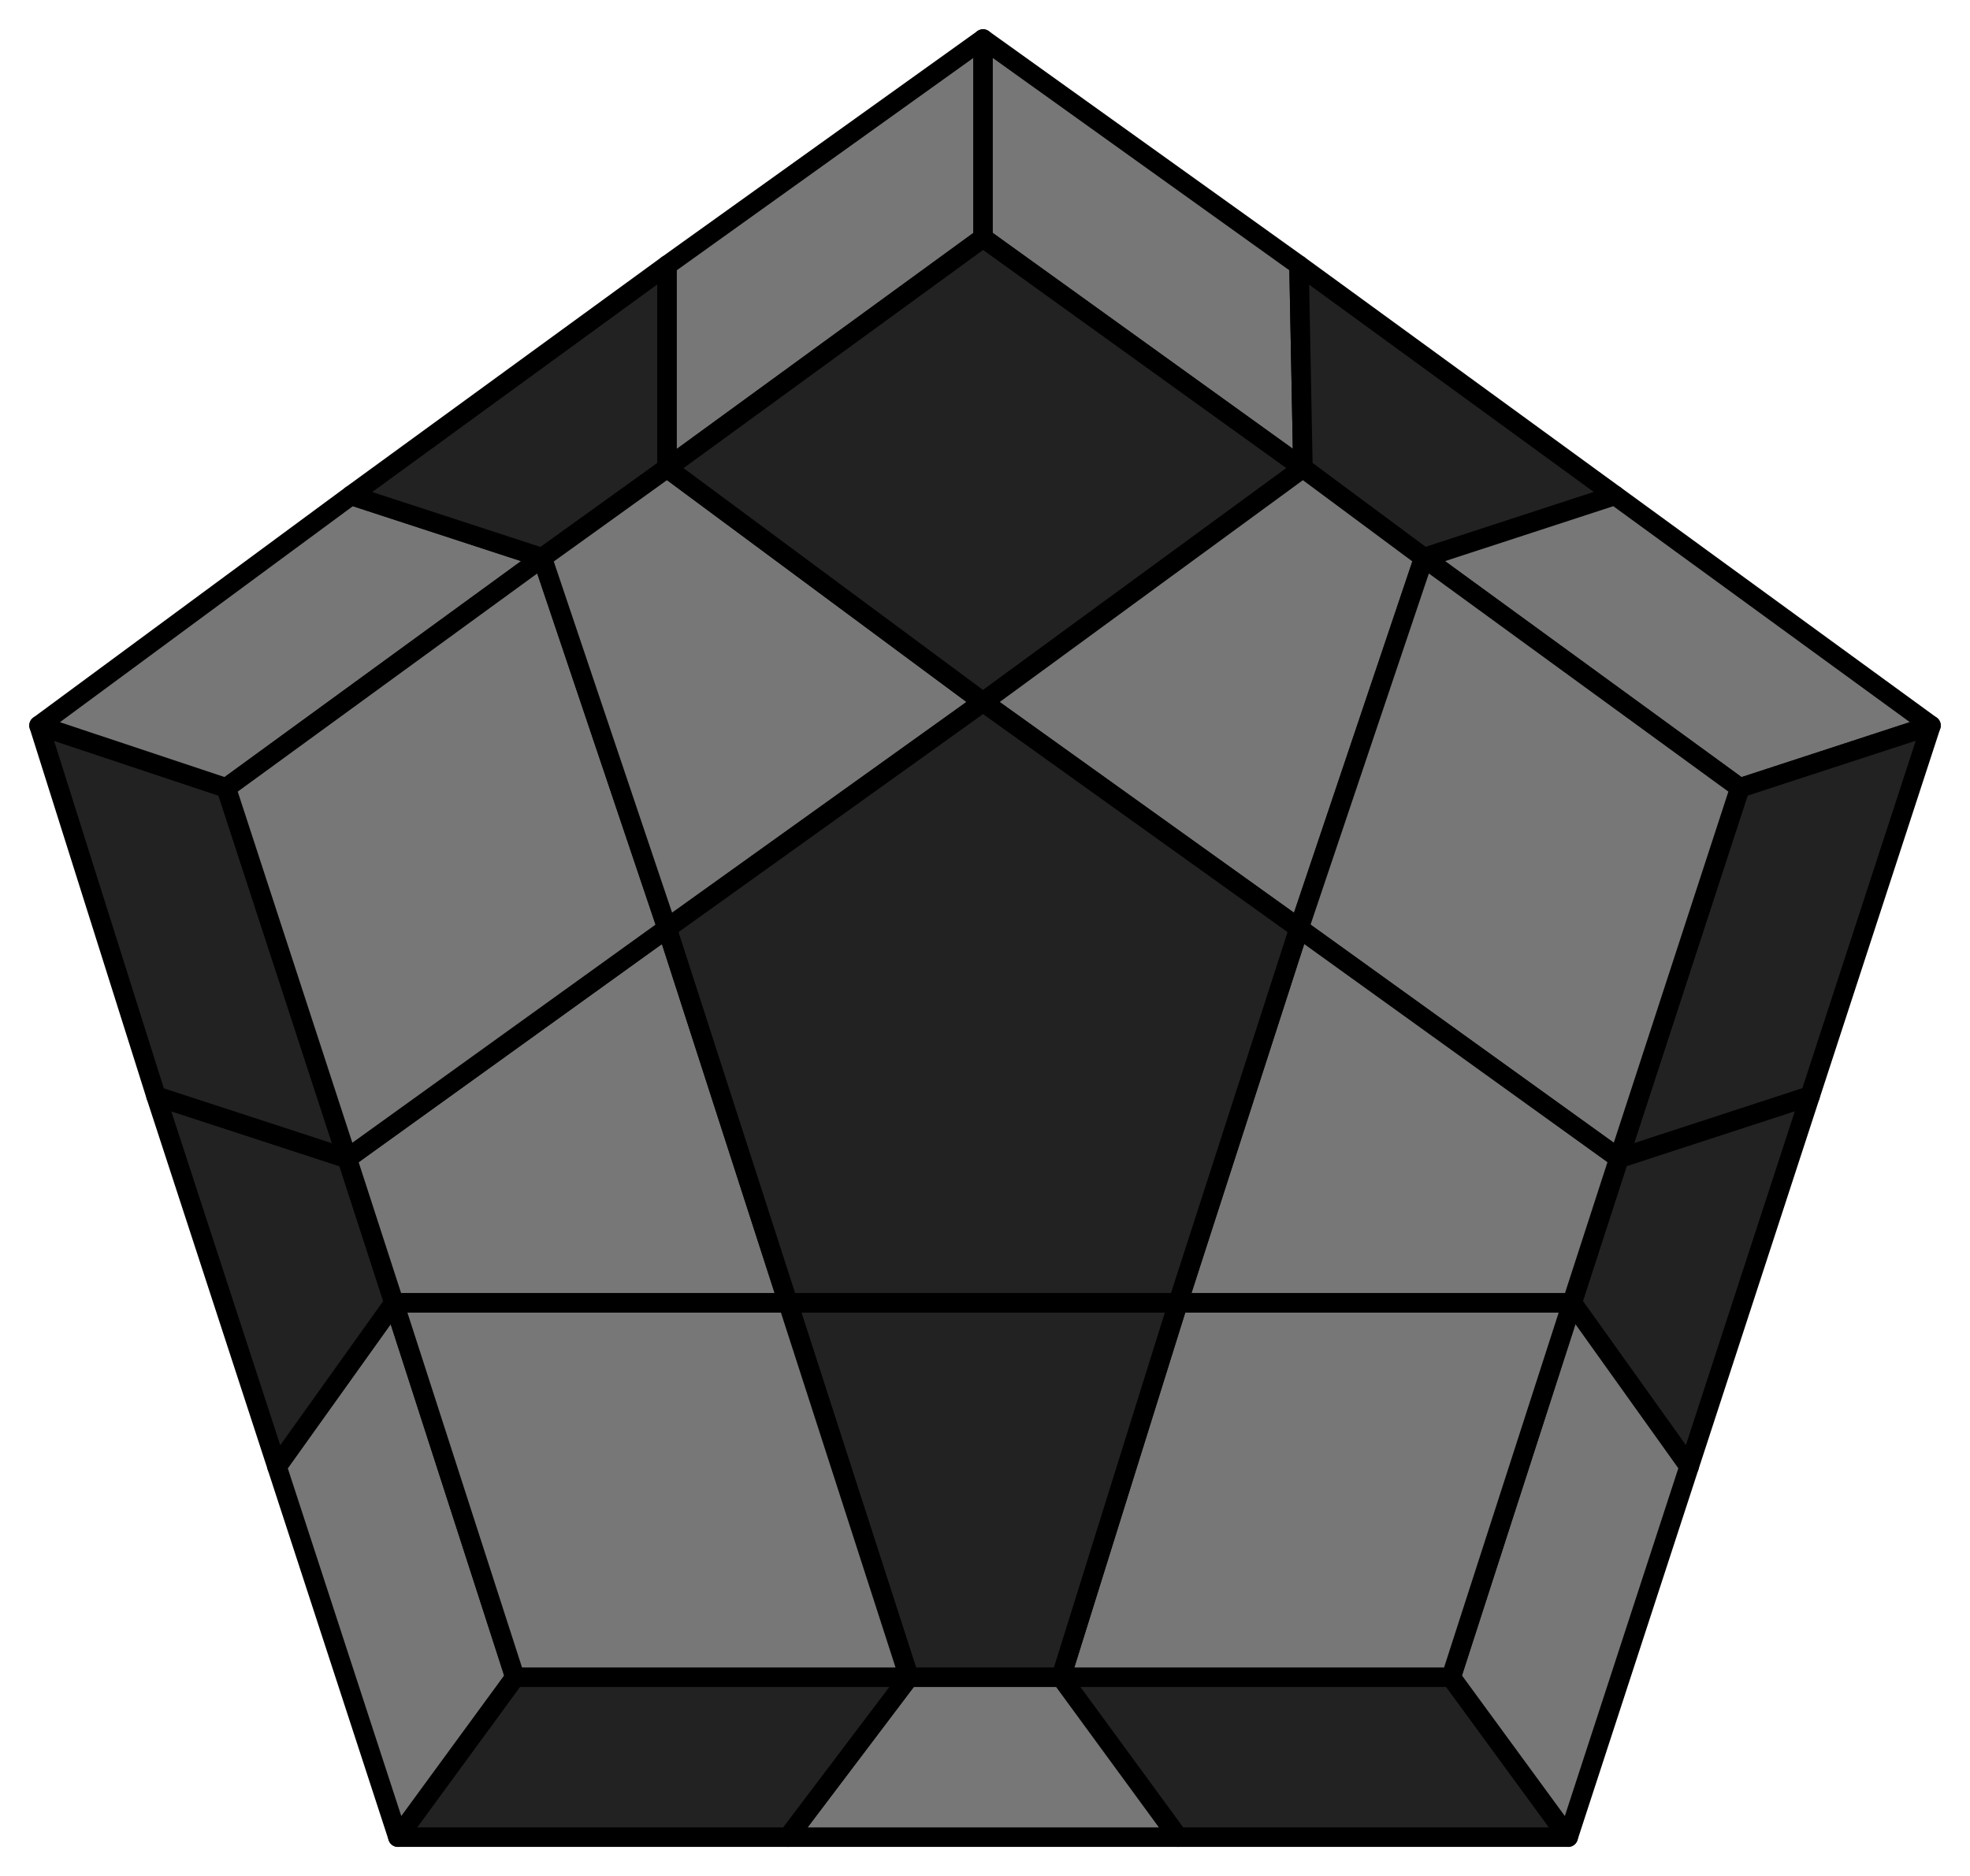 <svg id='230'
xmlns="http://www.w3.org/2000/svg" width="505" height="481">
<style>
polygon { stroke: black; stroke-width: 5px; stroke-linejoin: round;}
.light {fill: #777;}
.dark {fill: #222;}
</style>
<polygon class="dark" points="402 471 302 471 272 430 372 430"/>
<polygon class="light" points="302 471 202 471 233 430 272 430"/>
<polygon class="dark" points="202 471 102 471 132 430 233 430"/>
<polygon class="light" points="102 471 71 376 101 334 132 430"/>
<polygon class="dark" points="71 376 40 281 89 297 101 334"/>
<polygon class="dark" points="40 281 10 186 58 202 89 297"/>
<polygon class="light" points="10 186 90 127 139 143 58 202"/>
<polygon class="dark" points="90 127 171 68 171 120 139 143"/>
<polygon class="light" points="171 68 252 10 252 61 171 120"/>
<polygon class="light" points="252 10 333 68 334 120 252 61"/>
<polygon class="dark" points="333 68 414 127 365 143 334 120"/>
<polygon class="light" points="414 127 495 186 446 202 365 143"/>
<polygon class="dark" points="495 186 464 281 415 297 446 202"/>
<polygon class="dark" points="464 281 433 376 403 334 415 297"/>
<polygon class="light" points="433 376 402 471 372 430 403 334"/>
<polygon class="light" points="372 430 272 430 302 334 403 334"/>
<polygon class="dark" points="272 430 233 430 202 334 302 334"/>
<polygon class="light" points="132 430 101 334 202 334 233 430"/>
<polygon class="light" points="101 334 89 297 171 238 202 334"/>
<polygon class="light" points="58 202 139 143 171 238 89 297"/>
<polygon class="light" points="139 143 171 120 252 180 171 238"/>
<polygon class="dark" points="252 61 334 120 252 180 171 120"/>
<polygon class="light" points="334 120 365 143 333 238 252 180"/>
<polygon class="light" points="446 202 415 297 333 238 365 143"/>
<polygon class="light" points="415 297 403 334 302 334 333 238"/>
<polygon class="dark" points="302 334 202 334 171 238 252 180 333 238"/>
</svg>